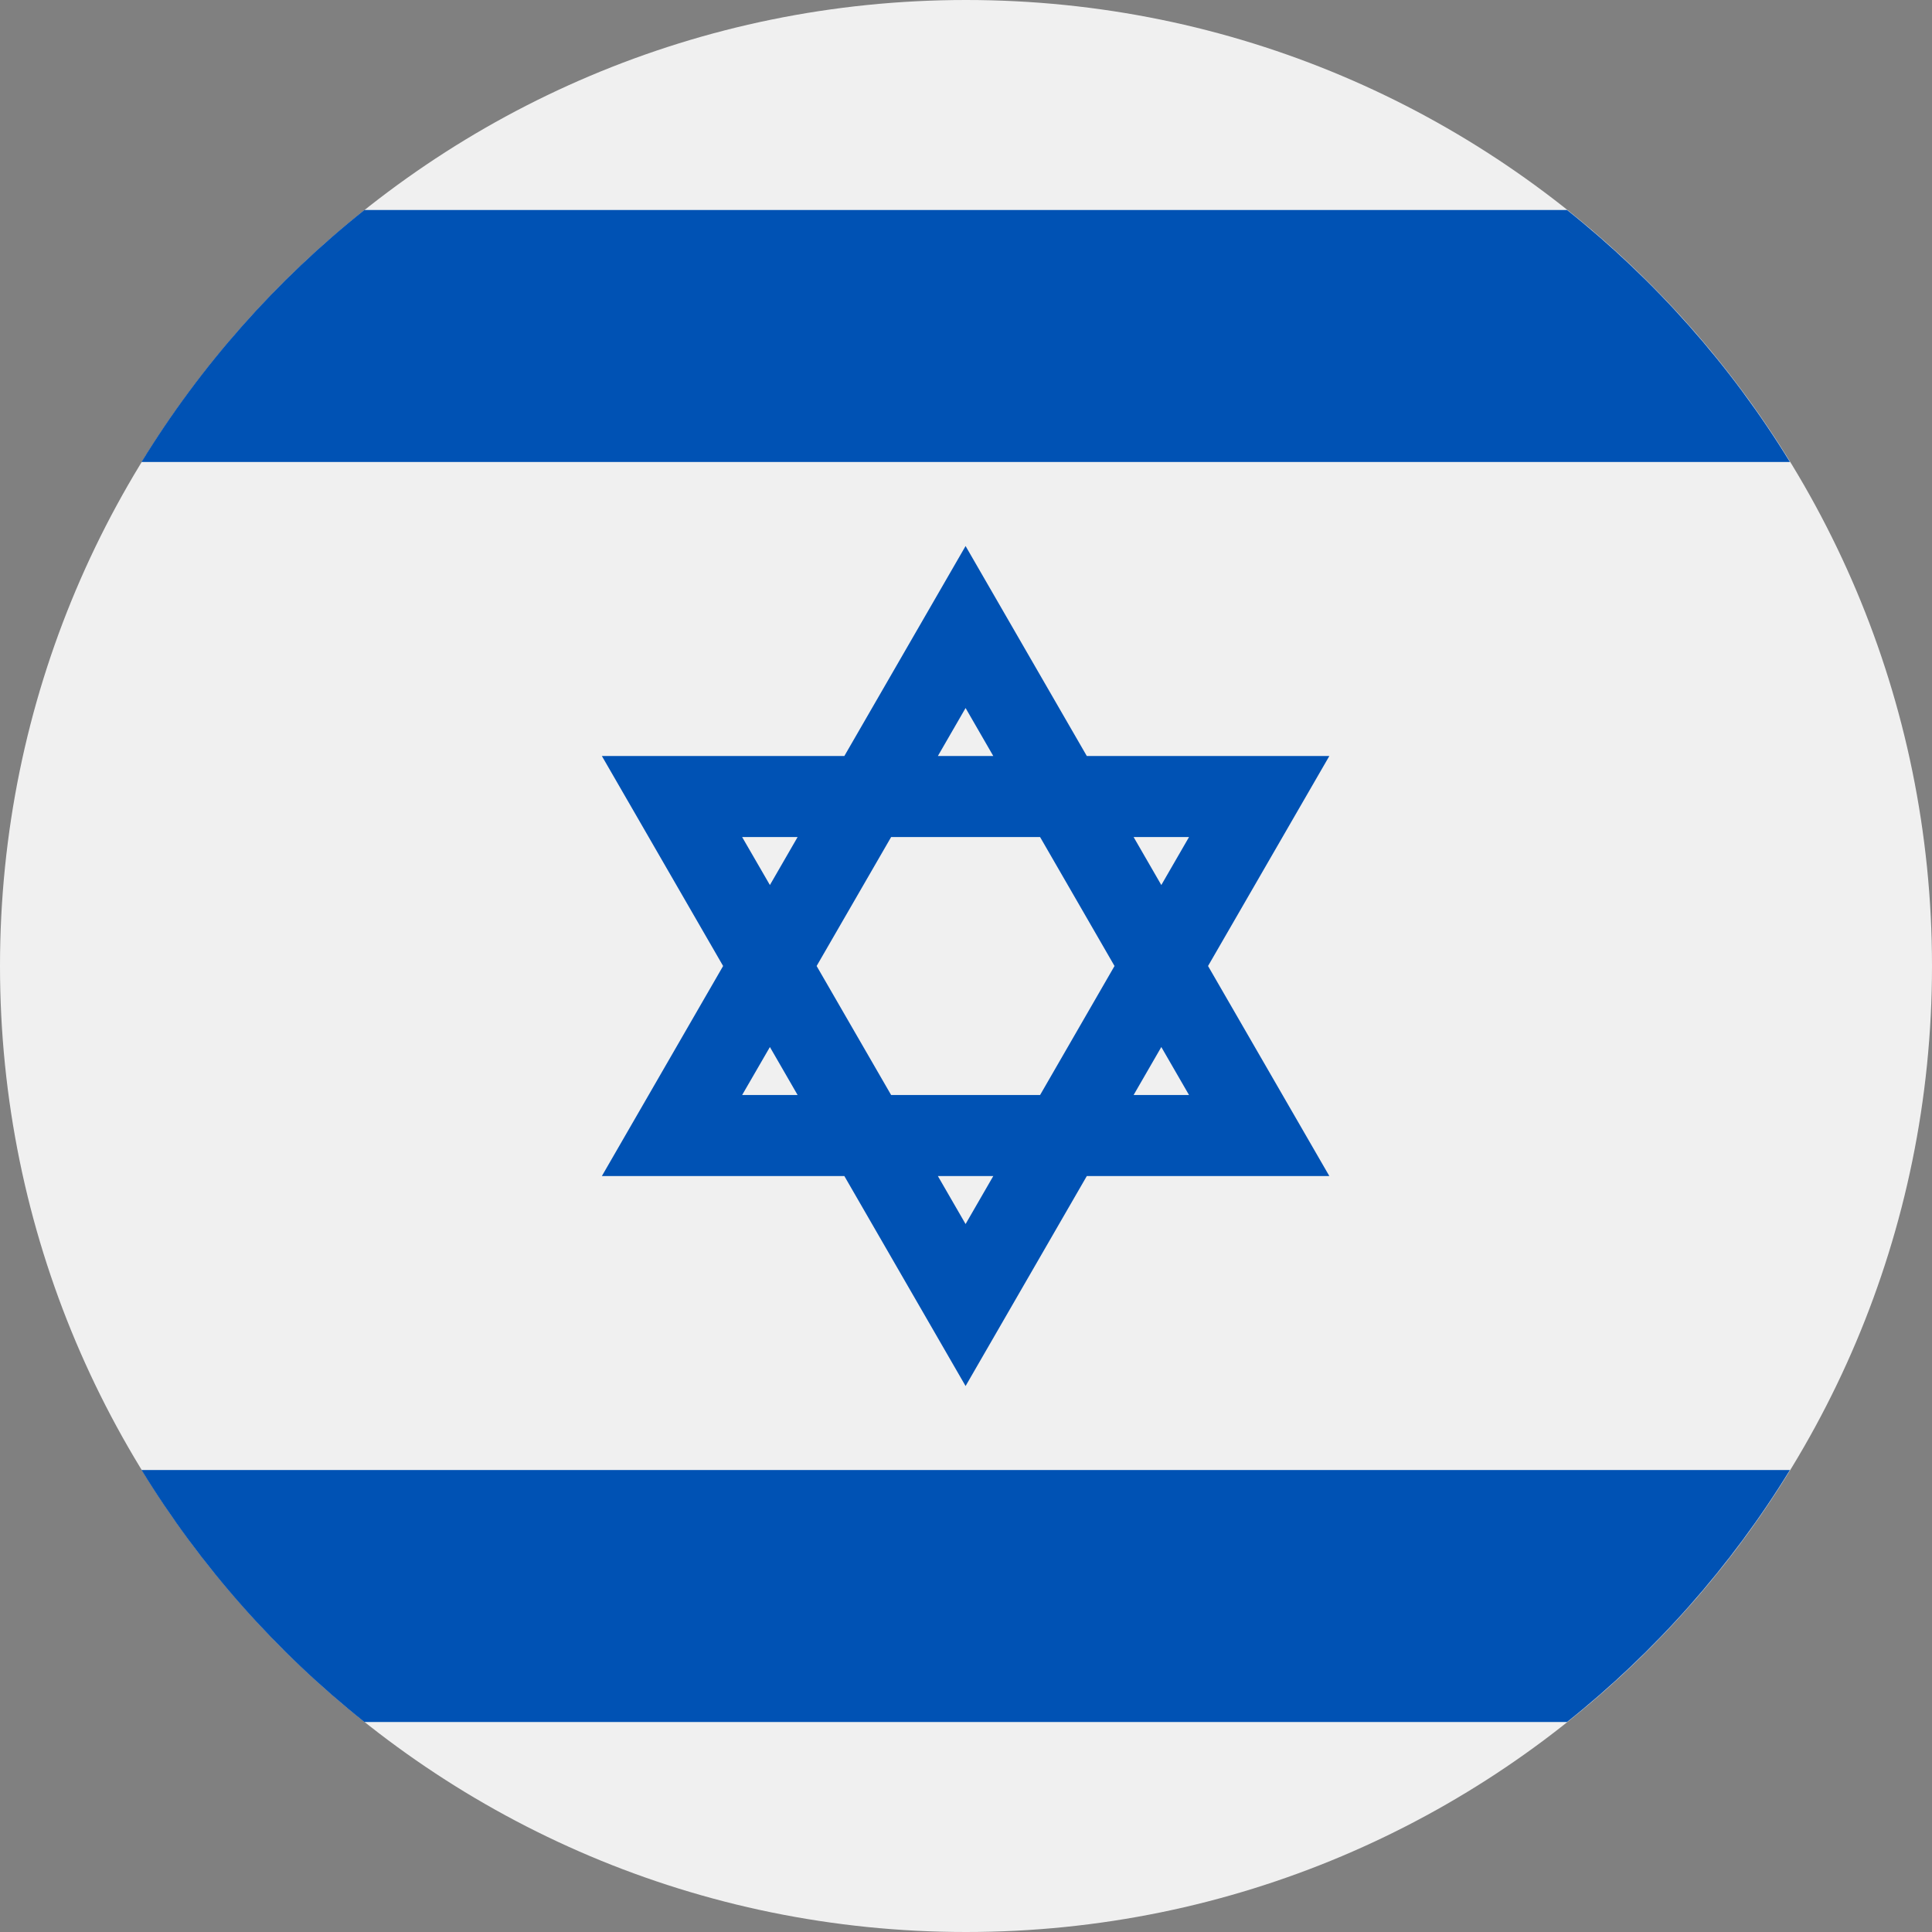 <svg width="32" height="32" viewBox="0 0 32 32" fill="none" xmlns="http://www.w3.org/2000/svg">
<rect x="0" y="0" width="32" height="32" fill="#808080" stroke="none"/>
<path d="M16 32C24.837 32 32 24.837 32 16C32 7.163 24.837 0 16 0C7.163 0 0 7.163 0 16C0 24.837 7.163 32 16 32Z" fill="#F0F0F0"/>
<path d="M22.018 12.522H18.001L15.993 9.044L13.985 12.522H9.969L11.977 16L9.969 19.479H13.985L15.993 22.957L18.001 19.479H22.018L20.009 16L22.018 12.522ZM18.46 16L17.227 18.137H14.76L13.526 16L14.76 13.864H17.227L18.46 16ZM15.993 11.727L16.452 12.522H15.534L15.993 11.727ZM12.292 13.864H13.211L12.752 14.659L12.292 13.864ZM12.292 18.137L12.752 17.342L13.211 18.137H12.292ZM15.993 20.274L15.534 19.479H16.452L15.993 20.274ZM19.694 18.137H18.776L19.235 17.342L19.694 18.137ZM18.776 13.864H19.694L19.235 14.659L18.776 13.864Z" fill="#0052B4"/>
<path d="M25.955 3.478H6.036C4.575 4.641 3.323 6.054 2.344 7.652H29.647C28.668 6.054 27.415 4.641 25.955 3.478Z" fill="#0052B4"/>
<path d="M6.036 28.522H25.955C27.415 27.359 28.668 25.946 29.647 24.348H2.344C3.323 25.946 4.575 27.359 6.036 28.522Z" fill="#0052B4"/>
</svg>

